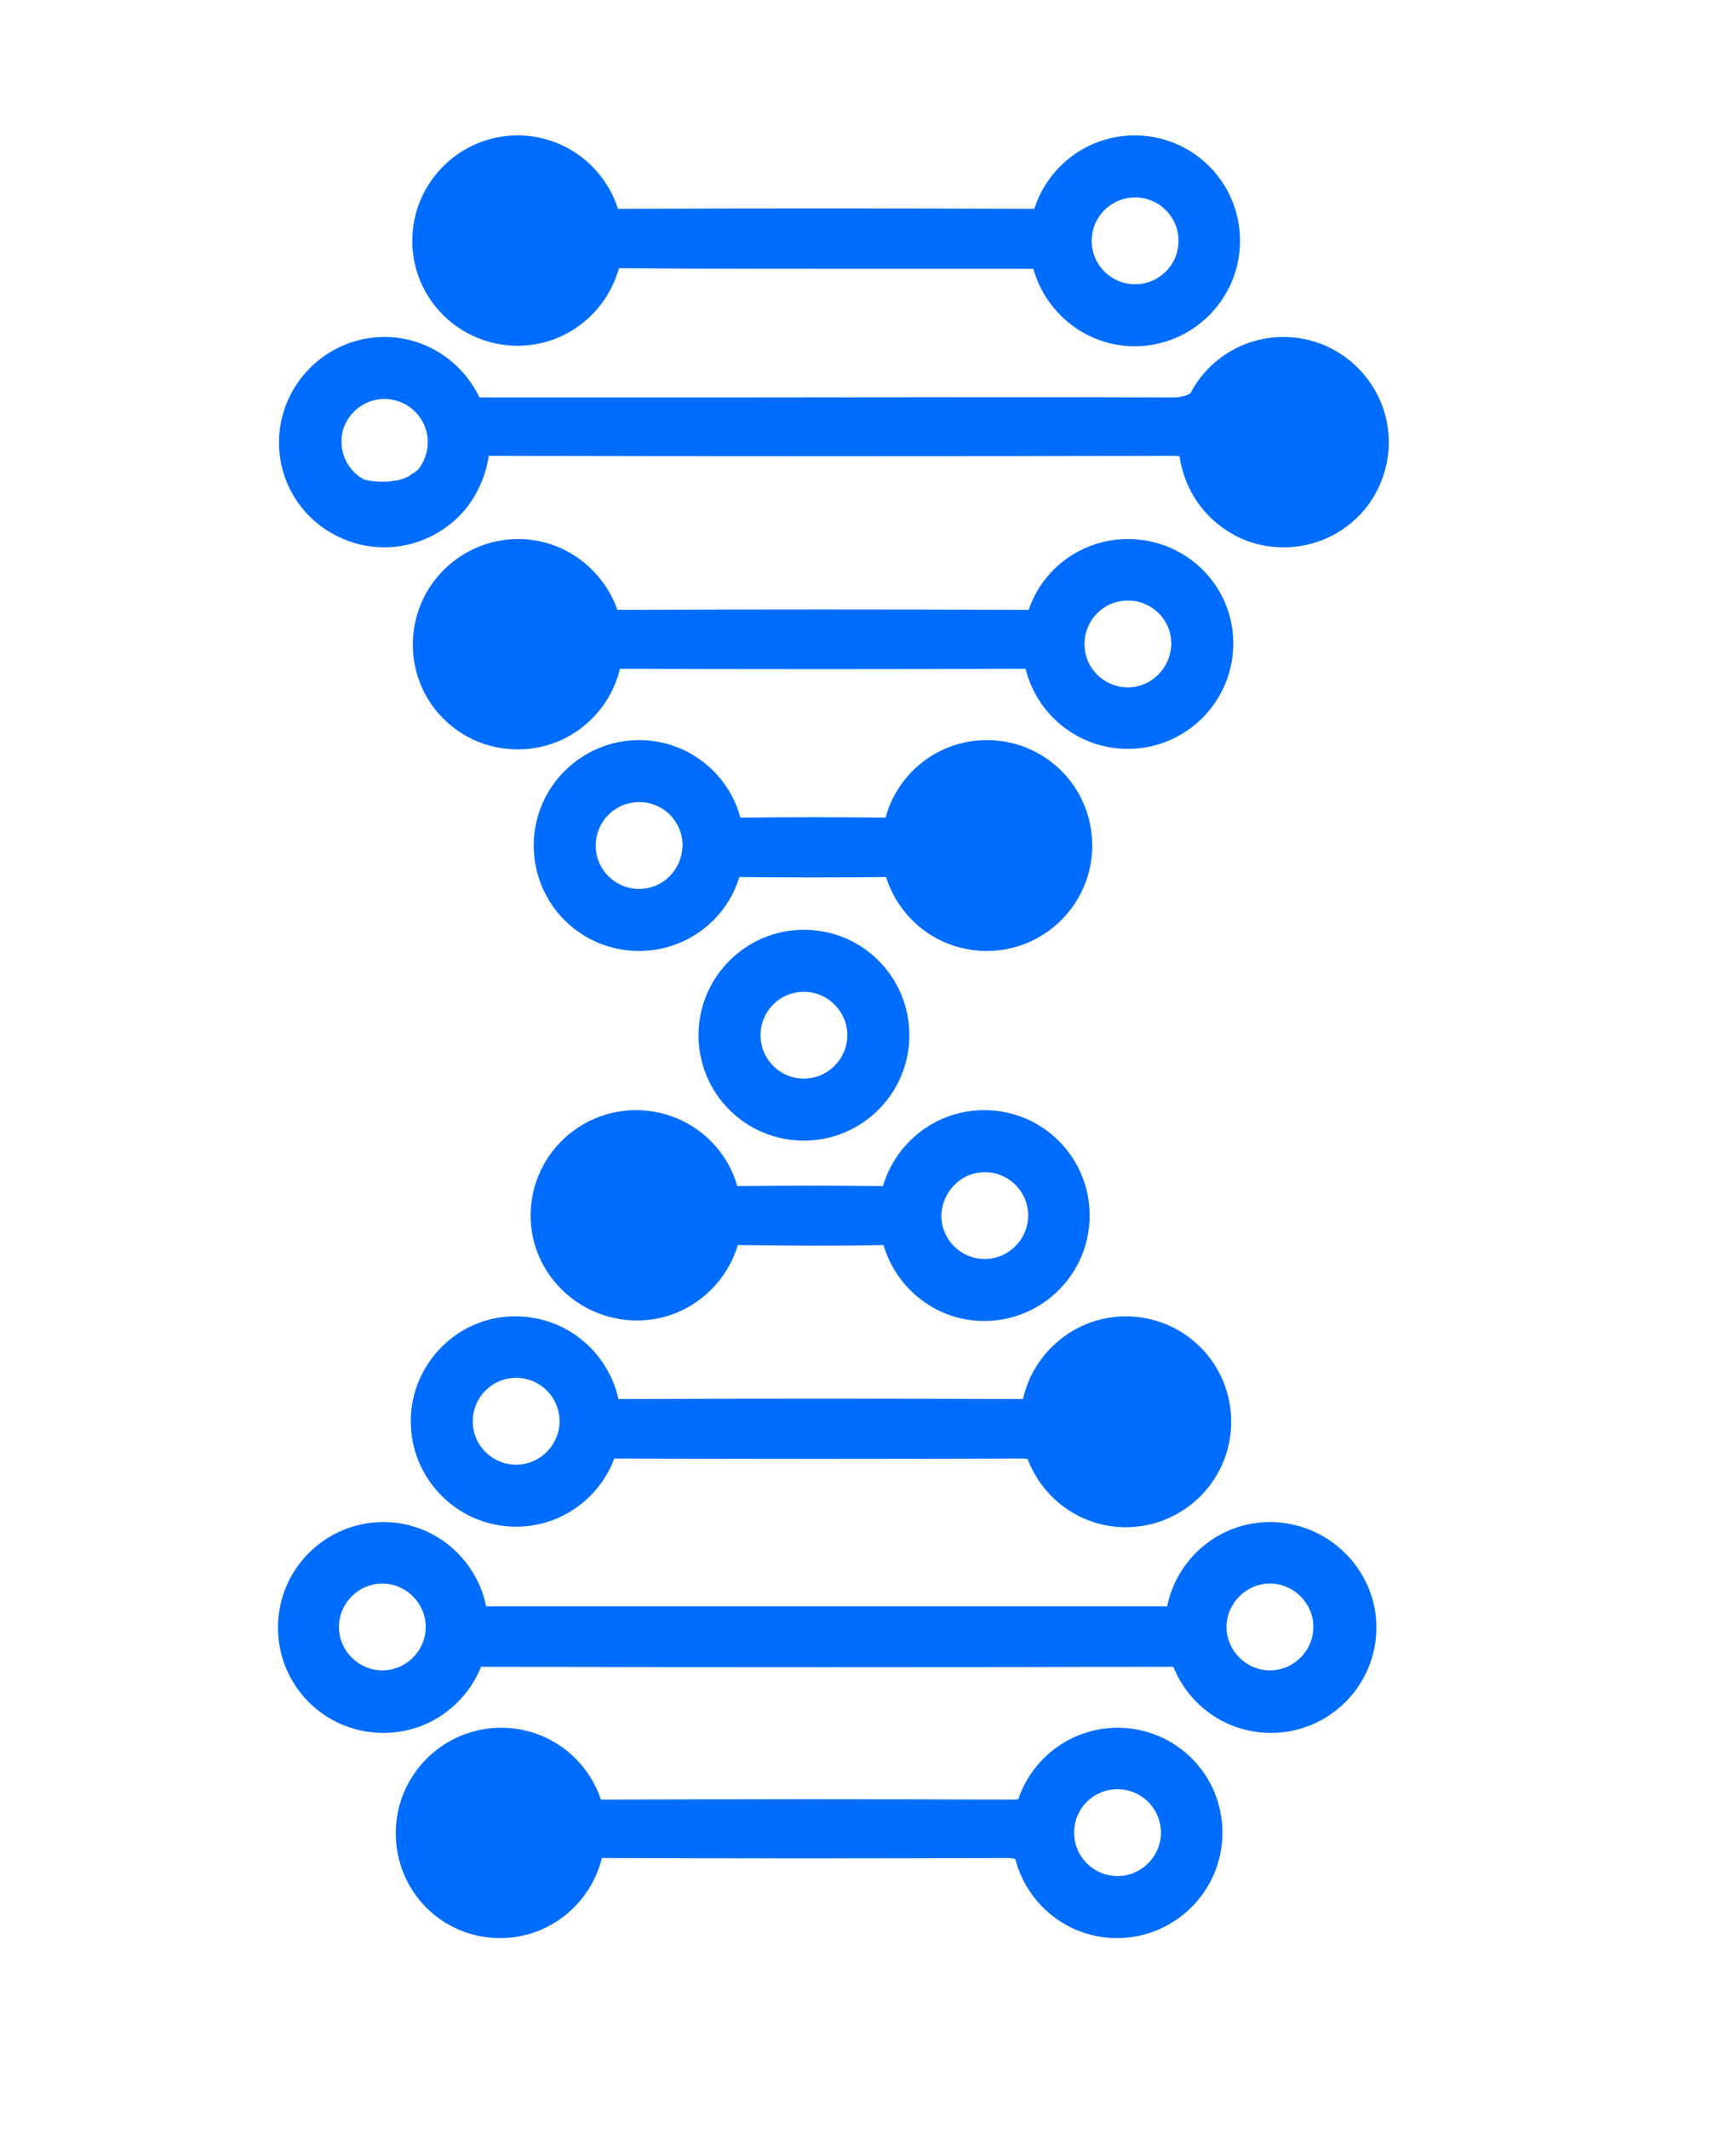 <?xml version="1.0" encoding="utf-8"?>
<!-- Generator: Adobe Illustrator 19.2.0, SVG Export Plug-In . SVG Version: 6.00 Build 0)  -->
<svg version="1.1" id="Layer_1" xmlns="http://www.w3.org/2000/svg" xmlns:xlink="http://www.w3.org/1999/xlink" x="0px" y="0px"
	 viewBox="0 0 336 412" style="enable-background:new 0 0 336 412;" xml:space="preserve">
<style type="text/css">
	.st0{fill:#006DFF;}
</style>
<g>
	<path class="st0" d="M100.2,66.9c9.4,0,17.2-6.4,19.6-15c0.2,0,0.3,0,0.5,0c12.9,0.1,25.8,0.1,38.7,0.1c13.5,0,26.9,0,40.4,0
		c0.2,0,0.4,0,0.6,0c2.4,8.6,10.3,15,19.6,15c11.2,0,20.4-9.1,20.4-20.4s-9.1-20.4-20.4-20.4c-9.1,0-16.8,6-19.4,14.2
		c-0.3,0-0.6,0-0.9,0c-26.6-0.1-53.2-0.1-79.7,0c-2.6-8.2-10.3-14.2-19.4-14.2c-11.2,0-20.4,9.1-20.4,20.4S89,66.9,100.2,66.9z
		 M219.7,38.2c4.6,0,8.4,3.7,8.4,8.4s-3.8,8.4-8.4,8.4s-8.4-3.7-8.4-8.4S215.1,38.2,219.7,38.2z"/>
	<path class="st0" d="M191,184c11.2,0,20.4-9.1,20.4-20.4s-9.1-20.4-20.4-20.4c-9.4,0-17.3,6.4-19.6,15c-9.2-0.1-18.5-0.1-27.7,0
		c-0.1,0-0.2,0-0.4,0c-2.3-8.6-10.2-15-19.6-15c-11.2,0-20.4,9.1-20.4,20.4s9.1,20.4,20.4,20.4c9.1,0,16.9-6,19.4-14.3
		c9.5,0.1,18.9,0.1,28.4,0C174.1,178,181.8,184,191,184z M123.7,172c-4.6,0-8.4-3.7-8.4-8.4c0-4.6,3.7-8.4,8.4-8.4s8.4,3.7,8.4,8.4
		C132,168.3,128.3,172,123.7,172z"/>
	<path class="st0" d="M155.6,179.9c-11.2,0-20.4,9.1-20.4,20.4s9.1,20.4,20.4,20.4c11.2,0,20.4-9.1,20.4-20.4
		S166.9,179.9,155.6,179.9z M164,200.3c0,4.6-3.8,8.4-8.4,8.4c-4.6,0-8.4-3.7-8.4-8.4c0-4.6,3.7-8.4,8.4-8.4
		C160.2,191.9,164,195.7,164,200.3z"/>
	<path class="st0" d="M218.3,104.3c-8.9,0-16.5,5.7-19.2,13.7c0,0,0,0,0,0c-26.5-0.1-53.1-0.1-79.6,0c-2.8-7.9-10.3-13.7-19.2-13.7
		c-11.2,0-20.4,9.1-20.4,20.4S89,145,100.2,145c9.6,0,17.6-6.6,19.8-15.6c25.9,0.1,51.8,0.1,77.6,0c0.3,0,0.6,0,0.9,0
		c2.2,8.9,10.2,15.5,19.8,15.5c11.2,0,20.4-9.1,20.4-20.4S229.5,104.3,218.3,104.3z M218.3,133c-4.6,0-8.4-3.7-8.4-8.4
		c0-4.6,3.7-8.4,8.4-8.4s8.4,3.7,8.4,8.4C226.6,129.2,222.9,133,218.3,133z"/>
	<path class="st0" d="M65.4,103.8C65.4,103.8,65.4,103.8,65.4,103.8C65.4,103.8,65.4,103.8,65.4,103.8
		C65.4,103.8,65.4,103.8,65.4,103.8C65.4,103.8,65.4,103.8,65.4,103.8c2.8,1.4,5.8,2.1,9,2.1c5.8,0,11.3-2.5,15.2-6.8c0,0,0,0,0,0
		c2.7-3.1,4.4-6.9,5-10.9c44.2,0.1,88.4,0.1,132.5,0c0.4,0,0.8,0,1.2,0.1c1,7,5.5,13.1,12.2,16c0,0,0,0,0,0c2.5,1.1,5.2,1.6,8,1.6
		c7,0,13.5-3.6,17.2-9.5c0,0,0,0,0,0c2-3.3,3.1-7,3.1-10.8c0-11.2-9.1-20.4-20.4-20.4c-7.8,0-14.6,4.4-18,10.9
		c-1,0.6-2.1,0.8-3.5,0.8c-27.2-0.1-54.4,0-81.5,0c-17.2,0-34.4,0-51.7,0c-0.3,0-0.6,0-0.9,0C89.5,70,82.5,65.2,74.4,65.2
		C63.2,65.2,54,74.4,54,85.6C54,93.4,58.4,100.4,65.4,103.8z M74.4,77.2c4.6,0,8.4,3.7,8.4,8.4c0,1.9-0.7,3.8-1.9,5.3
		c-0.1,0.1-0.3,0.2-0.4,0.3c-0.1,0.1-0.3,0.2-0.4,0.3c-0.2,0.1-0.3,0.2-0.5,0.3c-0.1,0.1-0.3,0.2-0.4,0.3c-0.2,0.1-0.4,0.2-0.6,0.3
		c-0.2,0.1-0.3,0.1-0.5,0.2c-0.2,0.1-0.4,0.1-0.6,0.2c-0.2,0-0.3,0.1-0.5,0.1c-0.2,0.1-0.5,0.1-0.7,0.1c-0.2,0-0.3,0.1-0.5,0.1
		c-0.2,0-0.5,0.1-0.8,0.1c-0.1,0-0.3,0-0.4,0c-0.3,0-0.6,0-0.9,0c-0.1,0-0.3,0-0.4,0c-0.4,0-0.9-0.1-1.3-0.1c-0.5-0.1-1-0.2-1.5-0.3
		c-0.1,0-0.1,0-0.2-0.1c-2.6-1.5-4.2-4.2-4.2-7.2C66,81,69.8,77.2,74.4,77.2z"/>
	<path class="st0" d="M216.3,334.3c-8.9,0-16.5,5.8-19.2,13.8c-0.4,0.1-0.9,0.1-1.4,0.1c-26.5-0.1-53-0.1-79.4,0
		c-2.7-8.1-10.3-13.9-19.3-13.9c-11.2,0-20.4,9.1-20.4,20.4S85.6,375,96.8,375c9.5,0,17.5-6.6,19.7-15.5c0,0,0.1,0,0.1,0
		c26,0.1,51.9,0.1,77.9,0c0.8,0,1.4,0,2,0.2c2.3,8.8,10.2,15.3,19.7,15.3c11.2,0,20.4-9.1,20.4-20.4S227.5,334.3,216.3,334.3z
		 M216.3,363c-4.6,0-8.4-3.7-8.4-8.4s3.7-8.4,8.4-8.4s8.4,3.8,8.4,8.4S220.9,363,216.3,363z"/>
	<path class="st0" d="M123.3,255.5c9.2,0,17-6.2,19.5-14.6c0,0,0,0,0,0c9.4,0.1,18.8,0.2,28.2,0h0c2.5,8.5,10.3,14.7,19.5,14.7
		c11.2,0,20.4-9.1,20.4-20.4s-9.1-20.4-20.4-20.4c-9.3,0-17.1,6.2-19.6,14.7c-9.4-0.1-18.8-0.1-28.2,0c-2.4-8.5-10.3-14.7-19.6-14.7
		c-11.2,0-20.4,9.1-20.4,20.4S112.1,255.5,123.3,255.5z M190.6,226.8c4.6,0,8.4,3.7,8.4,8.4c0,4.6-3.8,8.4-8.4,8.4
		c-4.6,0-8.4-3.7-8.4-8.4C182.3,230.6,186,226.8,190.6,226.8z"/>
	<path class="st0" d="M79.5,275c0,11.2,9.1,20.4,20.4,20.4c8.7,0,16.1-5.5,19-13.2c0.3,0,0.6,0,1,0c25.8,0.1,51.7,0.1,77.5,0
		c0.5,0,1,0,1.5,0.1c2.9,7.7,10.3,13.2,19,13.2c11.2,0,20.4-9.1,20.4-20.4s-9.1-20.4-20.4-20.4c-9.7,0-17.9,6.9-19.9,16
		c-0.2,0-0.4,0-0.6,0c-25.7-0.1-51.4-0.1-77.1,0c-0.2,0-0.4,0-0.6,0c-2-9.1-10.1-16-19.9-16C88.7,254.6,79.5,263.8,79.5,275z
		 M108.3,275c0,4.6-3.8,8.4-8.4,8.4s-8.4-3.7-8.4-8.4c0-4.6,3.7-8.4,8.4-8.4S108.3,270.4,108.3,275z"/>
	<path class="st0" d="M245.8,294.5c-9.8,0-18,7-19.9,16.3c-43.9,0-87.9,0-131.8,0c-1.9-9.3-10.1-16.3-19.9-16.3
		c-11.2,0-20.4,9.1-20.4,20.4s9.1,20.4,20.4,20.4c8.6,0,15.9-5.3,18.9-12.8c44.4,0.1,88.7,0.1,133.1,0c0.3,0,0.6,0,0.9,0
		c3,7.5,10.3,12.8,18.9,12.8c11.2,0,20.4-9.1,20.4-20.4S257,294.5,245.8,294.5z M74,323.2c-4.6,0-8.4-3.8-8.4-8.4s3.8-8.4,8.4-8.4
		s8.4,3.8,8.4,8.4S78.6,323.2,74,323.2z M245.8,323.2c-4.6,0-8.4-3.8-8.4-8.4s3.8-8.4,8.4-8.4s8.4,3.8,8.4,8.4
		S250.4,323.2,245.8,323.2z"/>
</g>
</svg>
